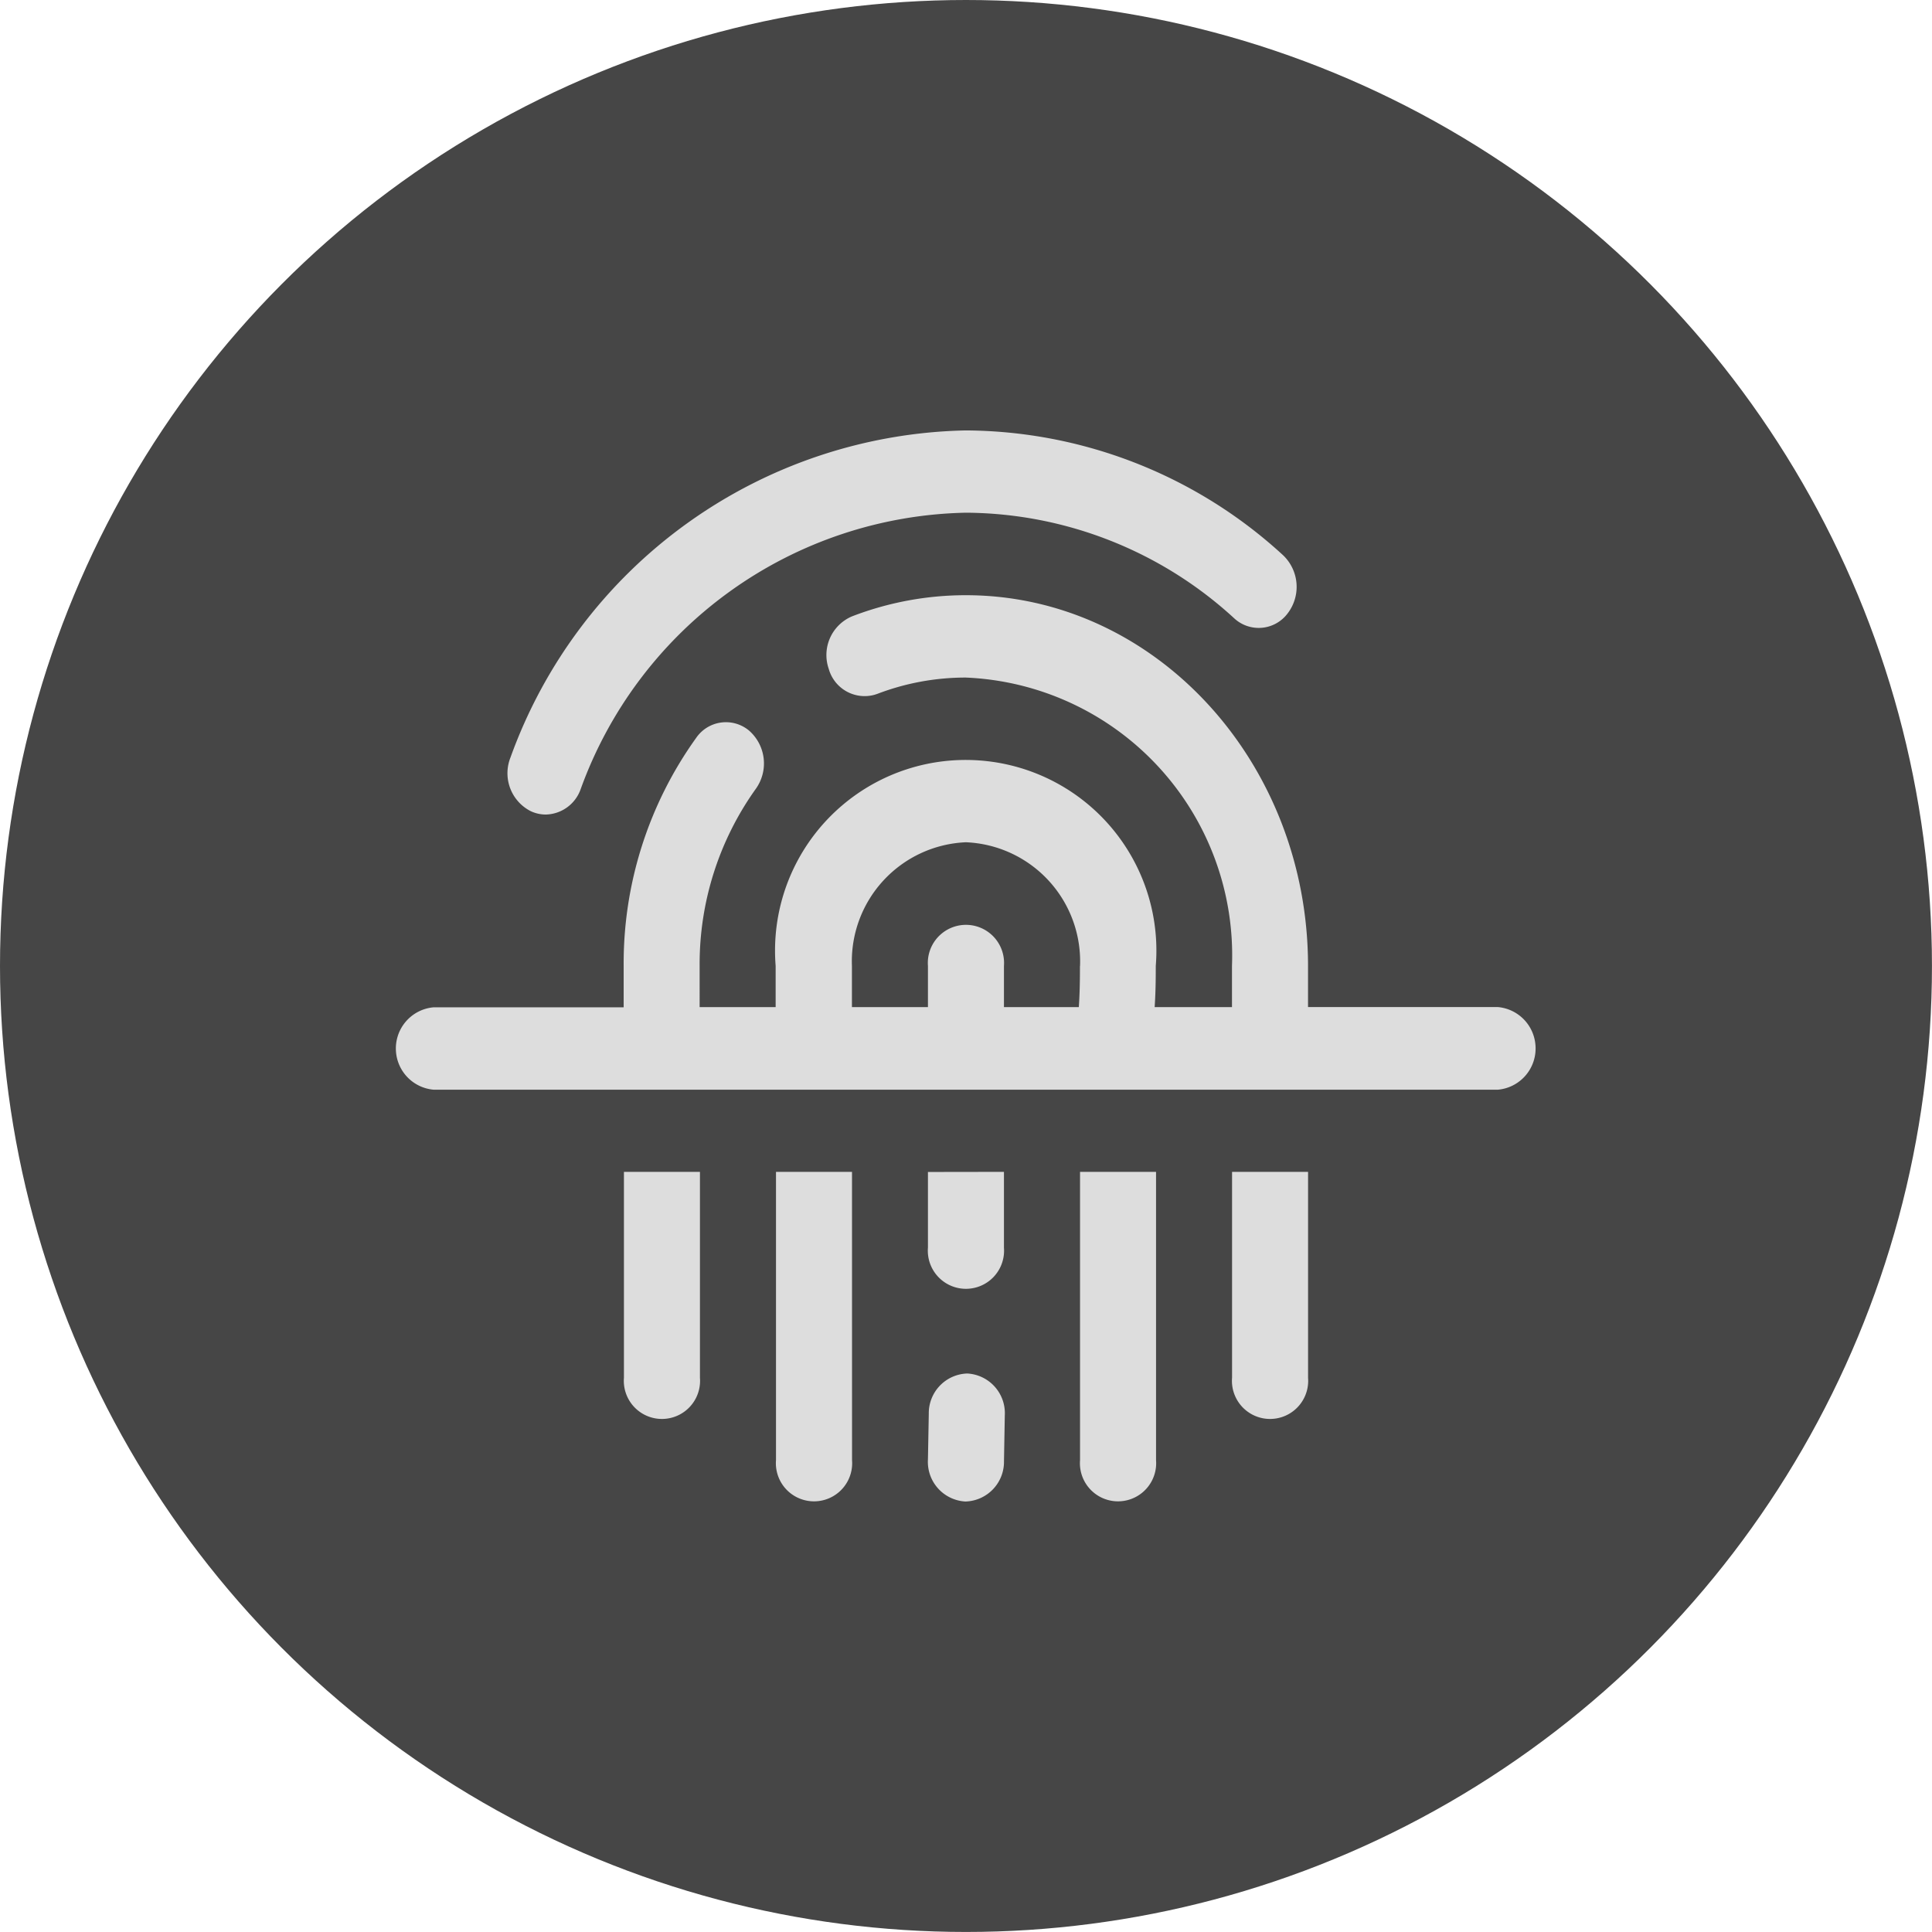 <svg xmlns="http://www.w3.org/2000/svg" width="49.971" height="49.97" viewBox="0 0 49.971 49.97">
  <g id="Grupo_5035" data-name="Grupo 5035" transform="translate(20084.777 11346.78)">
    <ellipse id="Elipse_823" data-name="Elipse 823" cx="24.985" cy="24.985" rx="24.985" ry="24.985" transform="translate(-20084.777 -11346.78)" fill="#464646"/>
    <g id="Grupo_5014" data-name="Grupo 5014" transform="translate(-20074.531 -11335.648)">
      <path id="Trazado_3170" data-name="Trazado 3170" d="M-2262.851-247.218l-1.966,0v7.458a.986.986,0,0,0,.905,1.061.987.987,0,0,0,1.061-.905.976.976,0,0,0,0-.156Z" transform="translate(2282.506 266.396)" fill="#ddd"/>
      <path id="Trazado_3171" data-name="Trazado 3171" d="M-2179.909-247.218l-1.966,0v5.327a.986.986,0,0,0,.905,1.061.986.986,0,0,0,1.061-.905.976.976,0,0,0,0-.156Z" transform="translate(2203.496 266.396)" fill="#ddd"/>
      <path id="Trazado_3172" data-name="Trazado 3172" d="M-2609.4-551.237h-4.915V-552.3c0-5.288-3.97-9.59-8.849-9.59a8.184,8.184,0,0,0-2.948.548,1.087,1.087,0,0,0-.6,1.356.964.964,0,0,0,1.186.671l.068-.022a6.394,6.394,0,0,1,2.292-.423,7.192,7.192,0,0,1,6.884,7.459v1.065h-2c.019-.287.029-.552.029-1.065a4.931,4.931,0,0,0-4.52-5.312,4.932,4.932,0,0,0-5.312,4.52,4.93,4.93,0,0,0,0,.792v1.065h-1.966V-552.3a7.788,7.788,0,0,1,1.456-4.586,1.13,1.13,0,0,0-.168-1.494.933.933,0,0,0-1.316.1.946.946,0,0,0-.065.085,10,10,0,0,0-1.872,5.9v1.064h-4.916a1.069,1.069,0,0,0-.972,1.159,1.069,1.069,0,0,0,.972.972h27.527a1.07,1.07,0,0,0,.972-1.159A1.07,1.07,0,0,0-2609.4-551.237Zm-10.814-1.064c0,.514-.011.778-.029,1.065h-1.937V-552.3a.986.986,0,0,0-.905-1.061.987.987,0,0,0-1.061.905,1.037,1.037,0,0,0,0,.156v1.064h-1.966V-552.3a3.082,3.082,0,0,1,2.948-3.2A3.082,3.082,0,0,1-2620.212-552.3Z" transform="translate(2637.901 566.153)" fill="#ddd"/>
      <path id="Trazado_3173" data-name="Trazado 3173" d="M-2346.734-137.183h-.021a1.027,1.027,0,0,0-.983,1.042l-.022,1.18a1.027,1.027,0,0,0,.962,1.088h.022a1.027,1.027,0,0,0,.983-1.043l.021-1.181A1.028,1.028,0,0,0-2346.734-137.183Z" transform="translate(2361.515 161.577)" fill="#ddd"/>
      <path id="Trazado_3174" data-name="Trazado 3174" d="M-2347.783-247.215v1.958a.986.986,0,0,0,.905,1.061.986.986,0,0,0,1.061-.905.976.976,0,0,0,0-.156v-1.961Z" transform="translate(2361.538 266.396)" fill="#ddd"/>
      <path id="Trazado_3175" data-name="Trazado 3175" d="M-2576.49-641.941a.921.921,0,0,0,.384.085.98.98,0,0,0,.9-.649,10.823,10.823,0,0,1,9.966-7.158,10.337,10.337,0,0,1,6.941,2.732.933.933,0,0,0,1.318-.051.971.971,0,0,0,.068-.082,1.13,1.13,0,0,0-.123-1.5,12.214,12.214,0,0,0-8.206-3.227,12.788,12.788,0,0,0-11.776,8.458A1.1,1.1,0,0,0-2576.49-641.941Z" transform="translate(2579.976 651.792)" fill="#ddd"/>
      <path id="Trazado_3176" data-name="Trazado 3176" d="M-2511.725-247.218l-1.966,0v5.327a.986.986,0,0,0,.905,1.061.986.986,0,0,0,1.061-.905.976.976,0,0,0,0-.156Z" transform="translate(2519.583 266.396)" fill="#ddd"/>
      <path id="Trazado_3177" data-name="Trazado 3177" d="M-2428.76-247.218l-1.966,0v7.458a.986.986,0,0,0,.906,1.061.986.986,0,0,0,1.061-.905.976.976,0,0,0,0-.156Z" transform="translate(2440.551 266.396)" fill="#ddd"/>
    </g>
  </g>
</svg>
